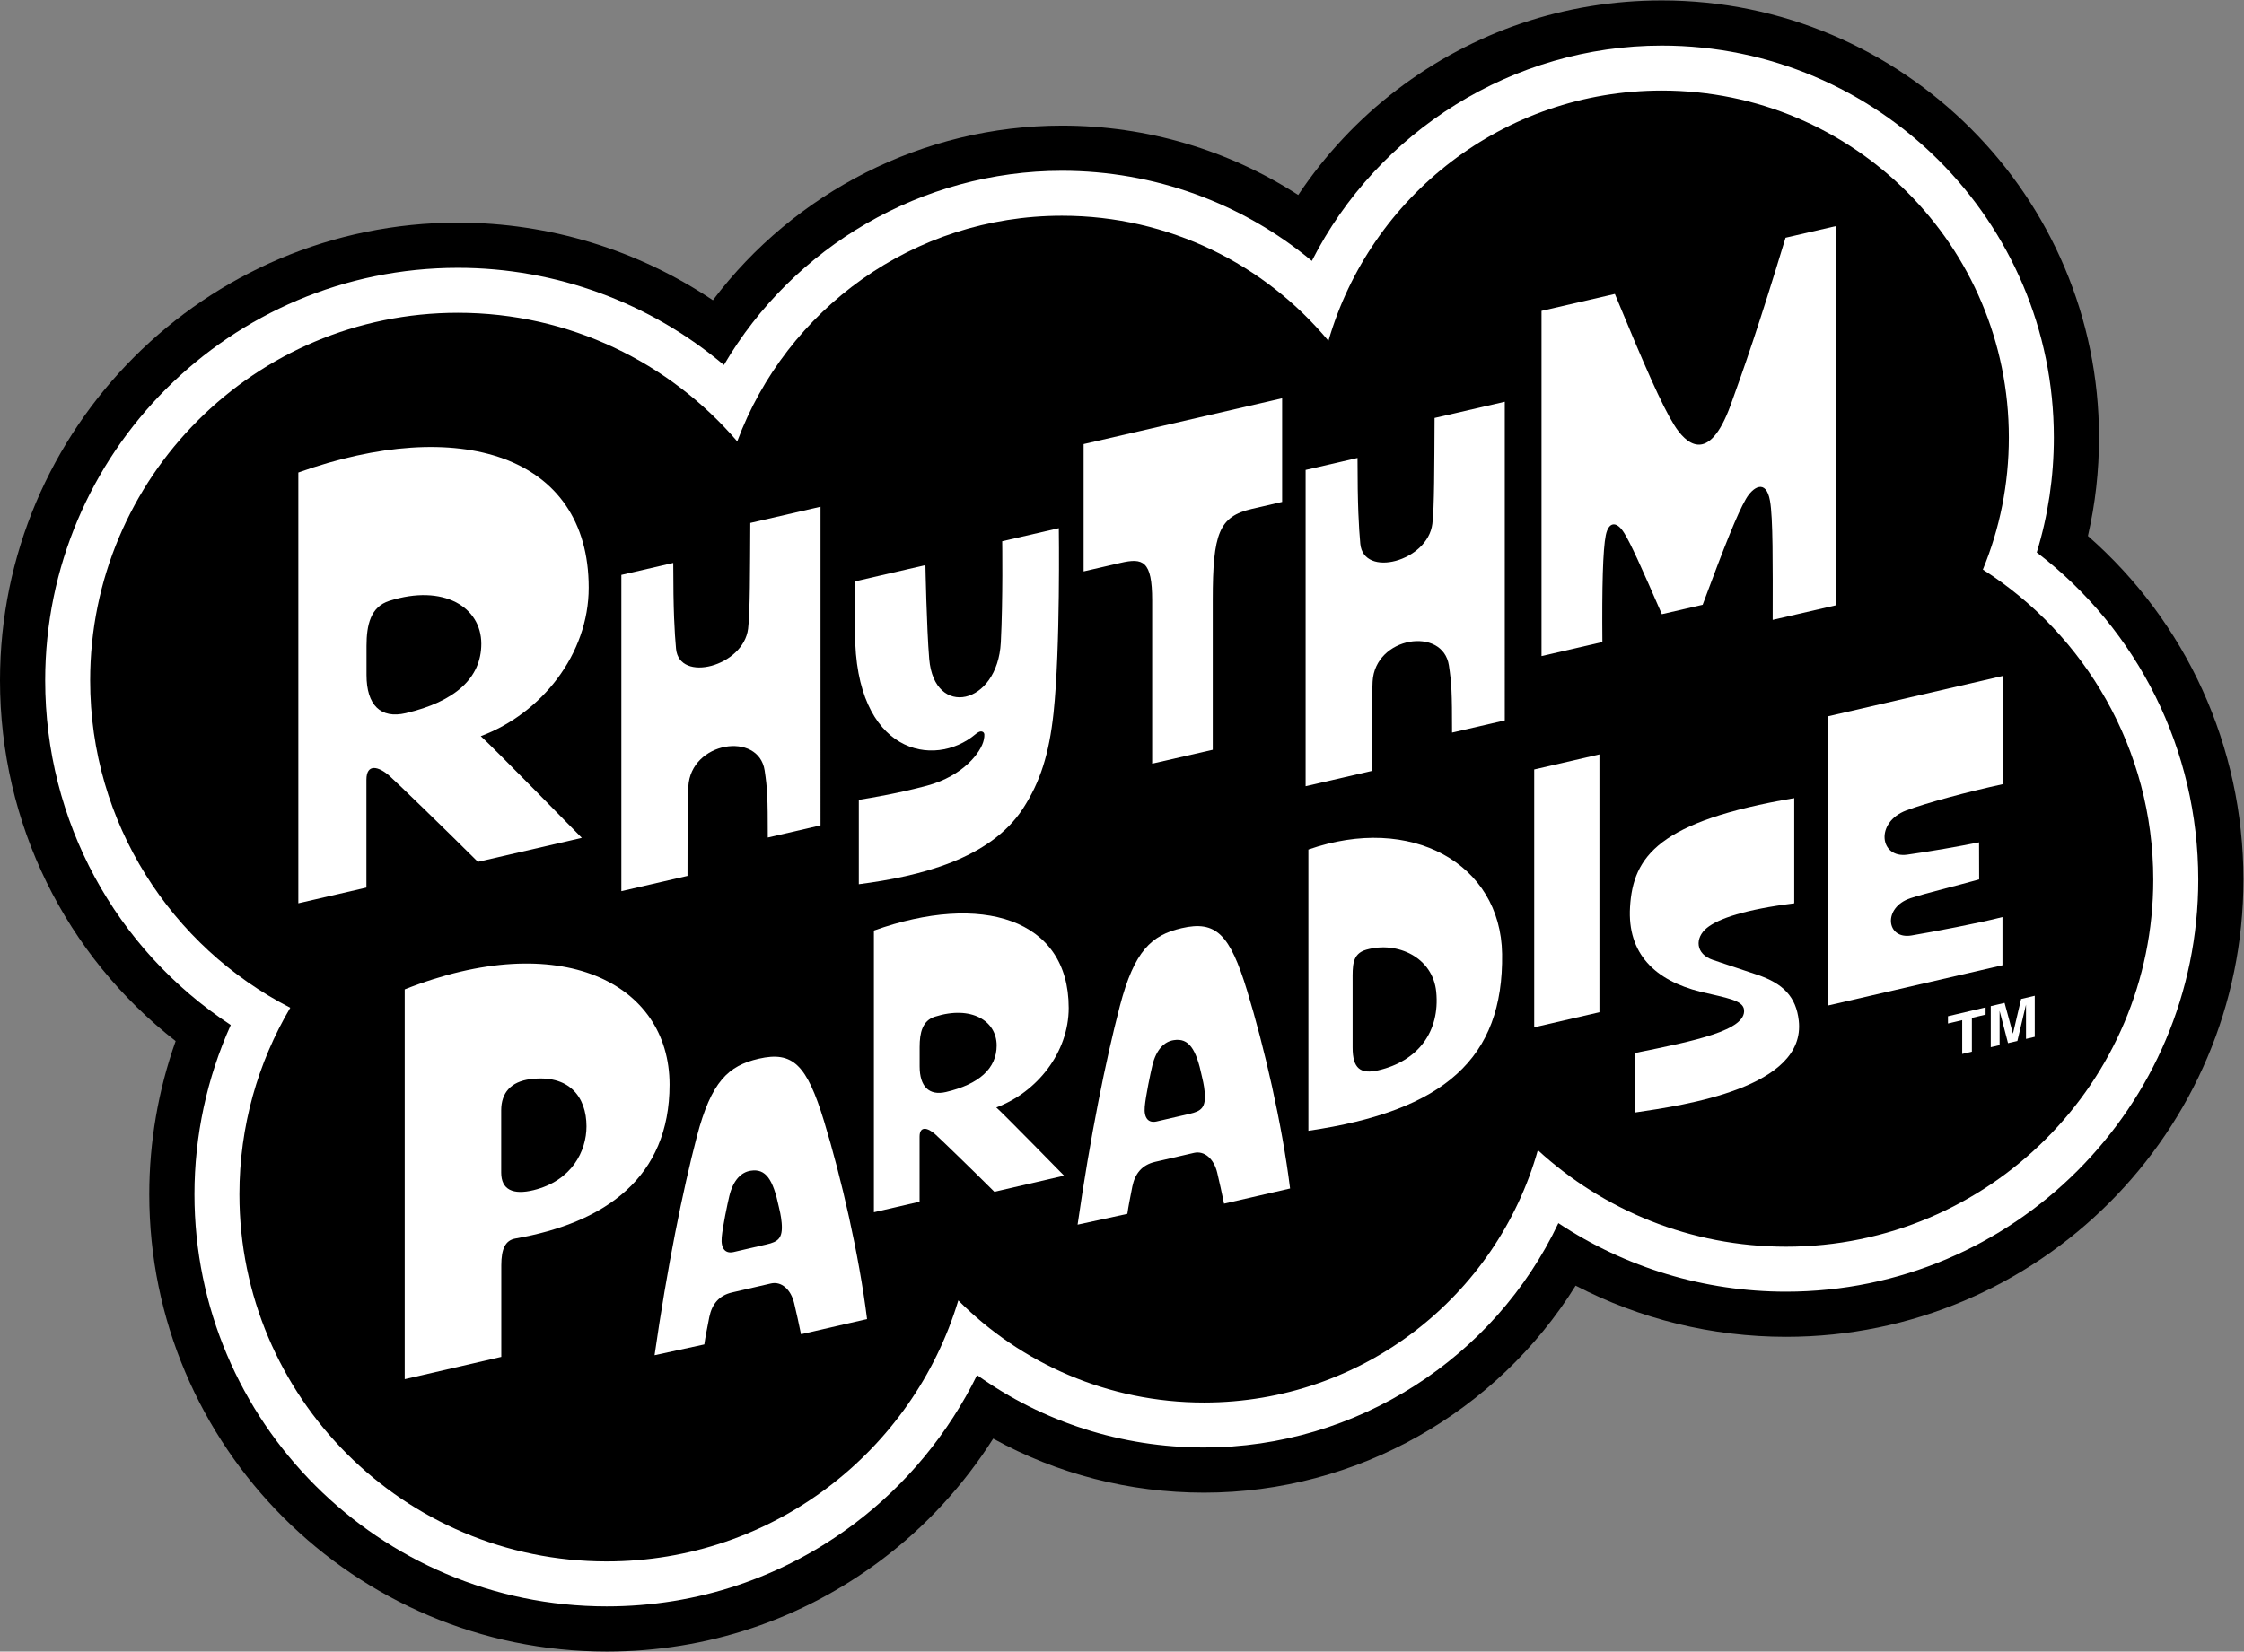 <?xml version="1.0" encoding="UTF-8" standalone="no"?>
<!-- Created with Inkscape (http://www.inkscape.org/) -->

<svg
   version="1.1"
   id="svg2"
   width="666.667"
   height="490.804"
   viewBox="0 0 666.667 490.804"
   sodipodi:docname="Rhythm Paradise Logo (Print).ai"
   xmlns:inkscape="http://www.inkscape.org/namespaces/inkscape"
   xmlns:sodipodi="http://sodipodi.sourceforge.net/DTD/sodipodi-0.dtd"
   xmlns="http://www.w3.org/2000/svg"
   xmlns:svg="http://www.w3.org/2000/svg">
  <rect x="0" y="0" width="666.667" height="490.804" fill="#808080" stroke="none"/>
  <defs
     id="defs6">
    <clipPath
       clipPathUnits="userSpaceOnUse"
       id="clipPath16">
      <path
         d="M 0,368.103 H 500 V 0 H 0 Z"
         id="path14" />
    </clipPath>
  </defs>
  <sodipodi:namedview
     id="namedview4"
     pagecolor="#ffffff"
     bordercolor="#000000"
     borderopacity="0.25"
     inkscape:showpageshadow="2"
     inkscape:pageopacity="0.0"
     inkscape:pagecheckerboard="0"
     inkscape:deskcolor="#d1d1d1" />
  <g
     id="g8"
     inkscape:groupmode="layer"
     inkscape:label="Rhythm Paradise Logo (Print)"
     transform="matrix(1.333,0,0,-1.333,0,490.804)">
    <g
       id="g10">
      <g
         id="g12"
         clip-path="url(#clipPath16)">
        <g
           id="g18"
           transform="translate(465.339,248.708)">
          <path
             d="m 0,0 c 1.646,7.146 2.475,14.489 2.475,21.961 0,53.726 -43.708,97.434 -97.434,97.434 -21.545,0 -41.966,-6.891 -59.057,-19.93 -8.58,-6.544 -16.012,-14.513 -21.981,-23.446 -15.52,10.006 -33.72,15.465 -52.653,15.465 -30.966,0 -59.704,-14.924 -77.804,-38.926 -16.644,11.168 -36.368,17.292 -56.829,17.292 -56.274,0 -102.056,-45.782 -102.056,-102.055 0,-31.898 14.626,-61.279 39.147,-80.403 -3.873,-10.912 -5.879,-22.467 -5.879,-34.159 0,-56.21 45.73,-101.941 101.94,-101.941 22.338,0 43.553,7.098 61.351,20.526 9.82,7.409 18.232,16.604 24.794,26.951 14.231,-7.867 30.291,-12.048 46.994,-12.048 34.196,0 65.367,18.08 82.818,46.149 14.366,-7.45 30.402,-11.411 46.896,-11.411 56.21,0 101.939,45.731 101.939,101.956 C 34.639,-46.865 21.915,-19.209 0,0"
             style="fill:#000000;fill-opacity:1;fill-rule:nonzero;stroke:none"
             id="path20" />
        </g>
        <g
           id="g22"
           transform="translate(453.937,245.039)">
          <path
             d="m 0,0 c 2.529,8.249 3.808,16.837 3.808,25.629 0,48.173 -39.192,87.365 -87.365,87.365 -33.203,0 -63.342,-19.109 -78.005,-48.003 -15.53,12.908 -35.127,20.092 -55.686,20.092 -31.218,0 -59.906,-16.914 -75.351,-43.297 -16.481,13.902 -37.415,21.663 -59.282,21.663 -50.721,0 -91.986,-41.265 -91.986,-91.986 0,-31.293 15.619,-59.901 41.357,-76.823 -5.313,-11.808 -8.089,-24.679 -8.089,-37.739 0,-50.657 41.213,-91.871 91.871,-91.871 20.131,0 39.248,6.396 55.285,18.495 11.545,8.71 20.929,20.153 27.27,33.066 14.681,-10.481 32.2,-16.132 50.583,-16.132 34.043,0 64.741,19.98 78.97,50.015 14.961,-9.925 32.543,-15.277 50.744,-15.277 50.657,0 91.87,41.214 91.87,91.879 C 35.972,-44.057 22.654,-17.349 0,0"
             style="fill:#ffffff;fill-opacity:1;fill-rule:nonzero;stroke:none"
             id="path24" />
        </g>
        <g
           id="g26"
           transform="translate(441.926,241.218)">
          <path
             d="m 0,0 c 3.747,9.081 5.794,19.013 5.794,29.451 0,42.717 -34.624,77.341 -77.341,77.341 -35.245,0 -64.971,-23.566 -74.306,-55.799 -14.162,17.036 -35.497,27.888 -59.385,27.888 -33.175,0 -61.453,-20.922 -72.374,-50.304 -15.036,17.542 -37.36,28.67 -62.259,28.67 -45.268,0 -81.961,-36.693 -81.961,-81.962 0,-31.819 18.116,-59.385 44.602,-72.972 -7.197,-12.185 -11.335,-26.416 -11.335,-41.59 0,-45.2 36.647,-81.847 81.847,-81.847 36.969,0 68.236,24.531 78.375,58.189 14.001,-14.047 33.359,-22.76 54.764,-22.76 35.405,0 65.247,23.795 74.397,56.258 14.576,-13.358 33.98,-21.52 55.316,-21.52 45.199,0 81.846,36.648 81.846,81.847 C 37.958,-40.05 22.807,-14.53 0,0"
             style="fill:#000000;fill-opacity:1;fill-rule:nonzero;stroke:none"
             id="path28" />
        </g>
        <g
           id="g30"
           transform="translate(451.543,136.586)">
          <path
             d="m 0,0 v 7.65 l -1.924,-8.104 -2.084,-0.491 -1.879,7.207 v -7.65 l -1.97,-0.465 v 9.158 l 3.078,0.726 1.856,-6.826 0.022,0.005 1.81,7.691 3.038,0.716 V 0.459 Z M -14.223,-3.354 V 4.18 L -17.392,3.433 V 5.051 L -9.01,7.028 V 5.409 l -3.055,-0.72 v -7.534 z"
             style="fill:#ffffff;fill-opacity:1;fill-rule:nonzero;stroke:none"
             id="path32" />
        </g>
        <g
           id="g34"
           transform="translate(424.853,187.519)">
          <path
             d="M 0,0 C 4.433,1.67 13.71,4.165 21.503,5.855 V 29.979 L -17.442,20.988 V -43.49 l 38.884,8.977 v 10.742 c -5.113,-1.34 -15.649,-3.32 -20.287,-4.103 -5.649,-0.948 -6.454,6.247 -0.207,8.309 3.588,1.175 10.164,2.742 15.298,4.185 l -0.021,8.267 C 11.545,-8.061 5.237,-9.154 0.247,-9.855 -5.938,-10.741 -7.01,-2.639 0,0"
             style="fill:#ffffff;fill-opacity:1;fill-rule:nonzero;stroke:none"
             id="path36" />
        </g>
        <g
           id="g38"
           transform="translate(388.697,143.09)">
          <path
             d="m 0,0 c -0.228,2.143 -3.934,2.628 -9.706,4.011 -10.092,2.507 -16.339,8.452 -15.701,18.896 0.679,11.274 6.387,19.137 36.594,24.266 V 23.722 c -10.9,-1.363 -16.918,-3.403 -19.471,-5.49 -2.722,-2.21 -2.563,-5.827 1.366,-7.139 1.707,-0.57 6.754,-2.256 9.804,-3.279 C 8.739,5.863 11.603,2.872 12.2,-2.423 13.886,-17.36 -13.148,-21.277 -24.294,-22.914 V -9.642 C -10.941,-6.952 0.515,-4.594 0,0"
             style="fill:#ffffff;fill-opacity:1;fill-rule:nonzero;stroke:none"
             id="path40" />
        </g>
        <g
           id="g42"
           transform="translate(341.932,139.172)">
          <path
             d="m 0,0 v 57.48 l 14.535,3.356 V 3.356 Z"
             style="fill:#ffffff;fill-opacity:1;fill-rule:nonzero;stroke:none"
             id="path44" />
        </g>
        <g
           id="g46"
           transform="translate(307.192,129.585)">
          <path
             d="m 0,0 c -4,-0.926 -5.731,0.412 -5.731,5.092 v 14.762 c 0,3.402 -0.176,6.119 3.051,7.03 7.01,1.98 14.844,-1.773 15.586,-9.401 C 13.772,8.618 8.84,2.041 0,0 M -15.586,49.213 V -13.483 C 14.721,-9.051 27.915,2.66 27.585,25.936 27.297,46.12 7.257,57.212 -15.586,49.213"
             style="fill:#ffffff;fill-opacity:1;fill-rule:nonzero;stroke:none"
             id="path48" />
        </g>
        <g
           id="g50"
           transform="translate(265.113,119.875)">
          <path
             d="m 0,0 -7.319,-1.69 c -1.839,-0.424 -2.886,0.721 -2.66,3.278 0.207,2.391 1.279,7.463 1.691,9.195 0.866,3.587 2.68,5.339 4.763,5.649 3.36,0.536 4.989,-1.918 6.288,-8.103 C 2.886,7.752 3.237,6.494 3.381,4.804 3.67,1.361 2.6,0.6 0,0 m 12.824,27.482 c -3.835,12.577 -6.939,15.68 -14.576,13.917 -6.733,-1.554 -10.561,-5.06 -13.772,-17.36 -3.155,-12.081 -6.619,-29.193 -9.422,-48.738 l 11.091,2.412 c 0.207,1.546 0.578,3.361 1.114,6.123 0.577,2.784 2.082,4.774 5.072,5.464 2.461,0.568 7.042,1.626 8.659,1.999 2.314,0.534 4.432,-1.298 5.174,-4.391 0.495,-2.061 1.134,-4.968 1.526,-6.927 l 14.721,3.381 c -1.794,14.411 -5.773,31.626 -9.587,44.12"
             style="fill:#ffffff;fill-opacity:1;fill-rule:nonzero;stroke:none"
             id="path52" />
        </g>
        <g
           id="g54"
           transform="translate(210.841,124.746)">
          <path
             d="m 0,0 c -3.776,-0.885 -5.879,1.217 -5.879,5.713 v 4.343 c 0,3.133 0.609,5.851 3.403,6.736 8.113,2.57 13.763,-0.927 13.763,-6.418 C 11.287,5.242 7.359,1.729 0,0 m 27.346,18.77 c 0,19.96 -19.531,25.756 -43.419,17.221 v -62.795 l 10.18,2.35 v 14.495 c 0,2.462 1.813,2.033 3.486,0.539 1.176,-1.051 8.244,-7.898 13.182,-12.822 l 15.542,3.588 c 0,0 -13.55,13.84 -15.113,15.21 9.102,3.403 16.142,12.27 16.142,22.214"
             style="fill:#ffffff;fill-opacity:1;fill-rule:nonzero;stroke:none"
             id="path56" />
        </g>
        <g
           id="g58"
           transform="translate(170.832,90.764)">
          <path
             d="m 0,0 -7.319,-1.69 c -1.839,-0.424 -2.886,0.721 -2.66,3.277 0.207,2.392 1.279,7.464 1.691,9.196 0.866,3.587 2.68,5.339 4.763,5.649 3.36,0.536 4.989,-1.918 6.288,-8.103 C 2.886,7.752 3.237,6.494 3.381,4.804 3.67,1.361 2.6,0.6 0,0 m 12.824,27.482 c -3.835,12.577 -6.939,15.68 -14.576,13.917 -6.733,-1.554 -10.561,-5.06 -13.772,-17.36 -3.155,-12.081 -6.619,-29.193 -9.422,-48.738 l 11.091,2.412 c 0.207,1.546 0.578,3.361 1.114,6.123 0.577,2.784 2.082,4.774 5.072,5.464 2.461,0.568 7.042,1.626 8.659,1.999 2.314,0.534 4.432,-1.298 5.174,-4.391 0.495,-2.061 1.134,-4.968 1.526,-6.927 l 14.721,3.381 c -1.794,14.411 -5.773,31.626 -9.587,44.12"
             style="fill:#ffffff;fill-opacity:1;fill-rule:nonzero;stroke:none"
             id="path60" />
        </g>
        <g
           id="g62"
           transform="translate(118.919,102.867)">
          <path
             d="m 0,0 c -4.577,-1.113 -7.216,0.082 -7.216,3.917 v 13.876 c 0,3.919 2.165,6.391 6.474,6.948 C 7.897,25.854 11.793,20.803 11.793,14.226 11.793,8.742 8.556,2.103 0,0 m -28.72,44.76 v -86.903 l 21.525,4.97 v 20.411 c 0,3.732 0.927,5.587 3.154,5.979 20.06,3.529 34.349,13.615 34.349,34.308 0,22.722 -24.411,34.946 -59.028,21.235"
             style="fill:#ffffff;fill-opacity:1;fill-rule:nonzero;stroke:none"
             id="path64" />
        </g>
        <g
           id="g66"
           transform="translate(397.948,315.199)">
          <path
             d="m 0,0 c -5.938,-19.607 -9.298,-29.194 -12.226,-37.275 -4.989,-13.752 -10.164,-8.35 -12.576,-4.515 -2.804,4.494 -6.618,13.236 -13.236,29.255 l -16.349,-3.773 v -76.961 l 13.566,3.132 c -0.104,12.267 0.103,20.596 0.762,23.833 0.598,2.907 2.351,3.319 4.124,0.433 1.463,-2.371 3.773,-7.505 8.37,-18.06 l 9.09,2.098 c 5.01,13.463 7.713,20.25 9.63,23.57 1.547,2.7 4.495,4.597 5.381,-0.392 0.681,-3.773 0.619,-14.008 0.598,-26.543 l 14.061,3.246 V 2.585 Z"
             style="fill:#ffffff;fill-opacity:1;fill-rule:nonzero;stroke:none"
             id="path68" />
        </g>
        <g
           id="g70"
           transform="translate(319.727,275.016)">
          <path
             d="m 0,0 c -0.062,-10.515 -0.041,-20.101 -0.495,-23.606 -1.051,-8.371 -15.359,-12.144 -16.06,-4.433 -0.33,3.629 -0.619,8.422 -0.619,19.123 l -11.566,-2.671 v -70.509 l 14.741,3.403 c 0,11.195 0,16.059 0.186,19.894 0.515,10.102 15.689,12.39 17.009,3.608 0.597,-4 0.701,-5.918 0.701,-14.948 l 11.751,2.713 V 3.613 Z"
             style="fill:#ffffff;fill-opacity:1;fill-rule:nonzero;stroke:none"
             id="path72" />
        </g>
        <g
           id="g74"
           transform="translate(241.507,269.192)">
          <path
             d="m 0,0 v -28.381 l 8.226,1.899 c 4.989,1.152 7.051,0.502 7.051,-8.329 v -36.432 l 13.504,3.094 v 33.42 c 0,14.845 1.394,18.591 8.742,20.287 l 6.721,1.552 v 23.105 z"
             style="fill:#ffffff;fill-opacity:1;fill-rule:nonzero;stroke:none"
             id="path76" />
        </g>
        <g
           id="g78"
           transform="translate(235.982,250.448)">
          <path
             d="m 0,0 -12.618,-2.913 c 0,0 0.186,-12.989 -0.309,-22.555 -0.721,-13.999 -14.823,-17.009 -15.957,-3.69 -0.578,6.989 -0.846,20.919 -0.846,20.919 l -15.689,-3.622 v -11.36 c 0,-27.111 17.627,-30.451 26.843,-22.719 0.557,0.474 1.113,0.762 1.567,0.556 0.515,-0.227 0.495,-0.783 0.289,-1.814 -0.557,-2.701 -4.557,-8.041 -12.638,-10.205 -6.165,-1.65 -12.206,-2.69 -15.216,-3.164 v -18.814 c 13.566,1.752 29.276,5.628 36.595,16.885 3.814,5.876 5.814,12.082 6.804,21.277 C 0.371,-26.746 0,0 0,0"
             style="fill:#ffffff;fill-opacity:1;fill-rule:nonzero;stroke:none"
             id="path80" />
        </g>
        <g
           id="g82"
           transform="translate(167.224,251.617)">
          <path
             d="m 0,0 c -0.062,-10.515 -0.041,-20.101 -0.495,-23.606 -1.051,-8.371 -15.359,-12.144 -16.06,-4.433 -0.33,3.629 -0.619,8.422 -0.619,19.123 l -11.566,-2.671 v -70.509 l 14.741,3.403 c 0,11.195 0,16.059 0.186,19.894 0.515,10.102 15.689,12.39 17.009,3.608 0.598,-4 0.701,-5.917 0.701,-14.948 l 11.751,2.713 V 3.613 Z"
             style="fill:#ffffff;fill-opacity:1;fill-rule:nonzero;stroke:none"
             id="path84" />
        </g>
        <g
           id="g86"
           transform="translate(90.447,209.208)">
          <path
             d="m 0,0 c -5.628,-1.319 -8.762,1.814 -8.762,8.515 v 6.473 c 0,4.67 0.907,8.721 5.072,10.041 C 8.401,28.86 16.823,23.648 16.823,15.463 16.823,7.814 10.968,2.577 0,0 m 40.76,27.977 c 0,29.75 -29.111,38.389 -64.717,25.668 v -96.036 l 15.174,3.503 v 24.044 c 0,3.67 2.701,3.031 5.196,0.804 1.752,-1.567 12.287,-11.772 19.648,-19.112 l 23.165,5.348 c 0,0 -20.197,20.629 -22.526,22.67 13.566,5.072 24.06,18.289 24.06,33.111"
             style="fill:#ffffff;fill-opacity:1;fill-rule:nonzero;stroke:none"
             id="path88" />
        </g>
      </g>
    </g>
  </g>
</svg>
